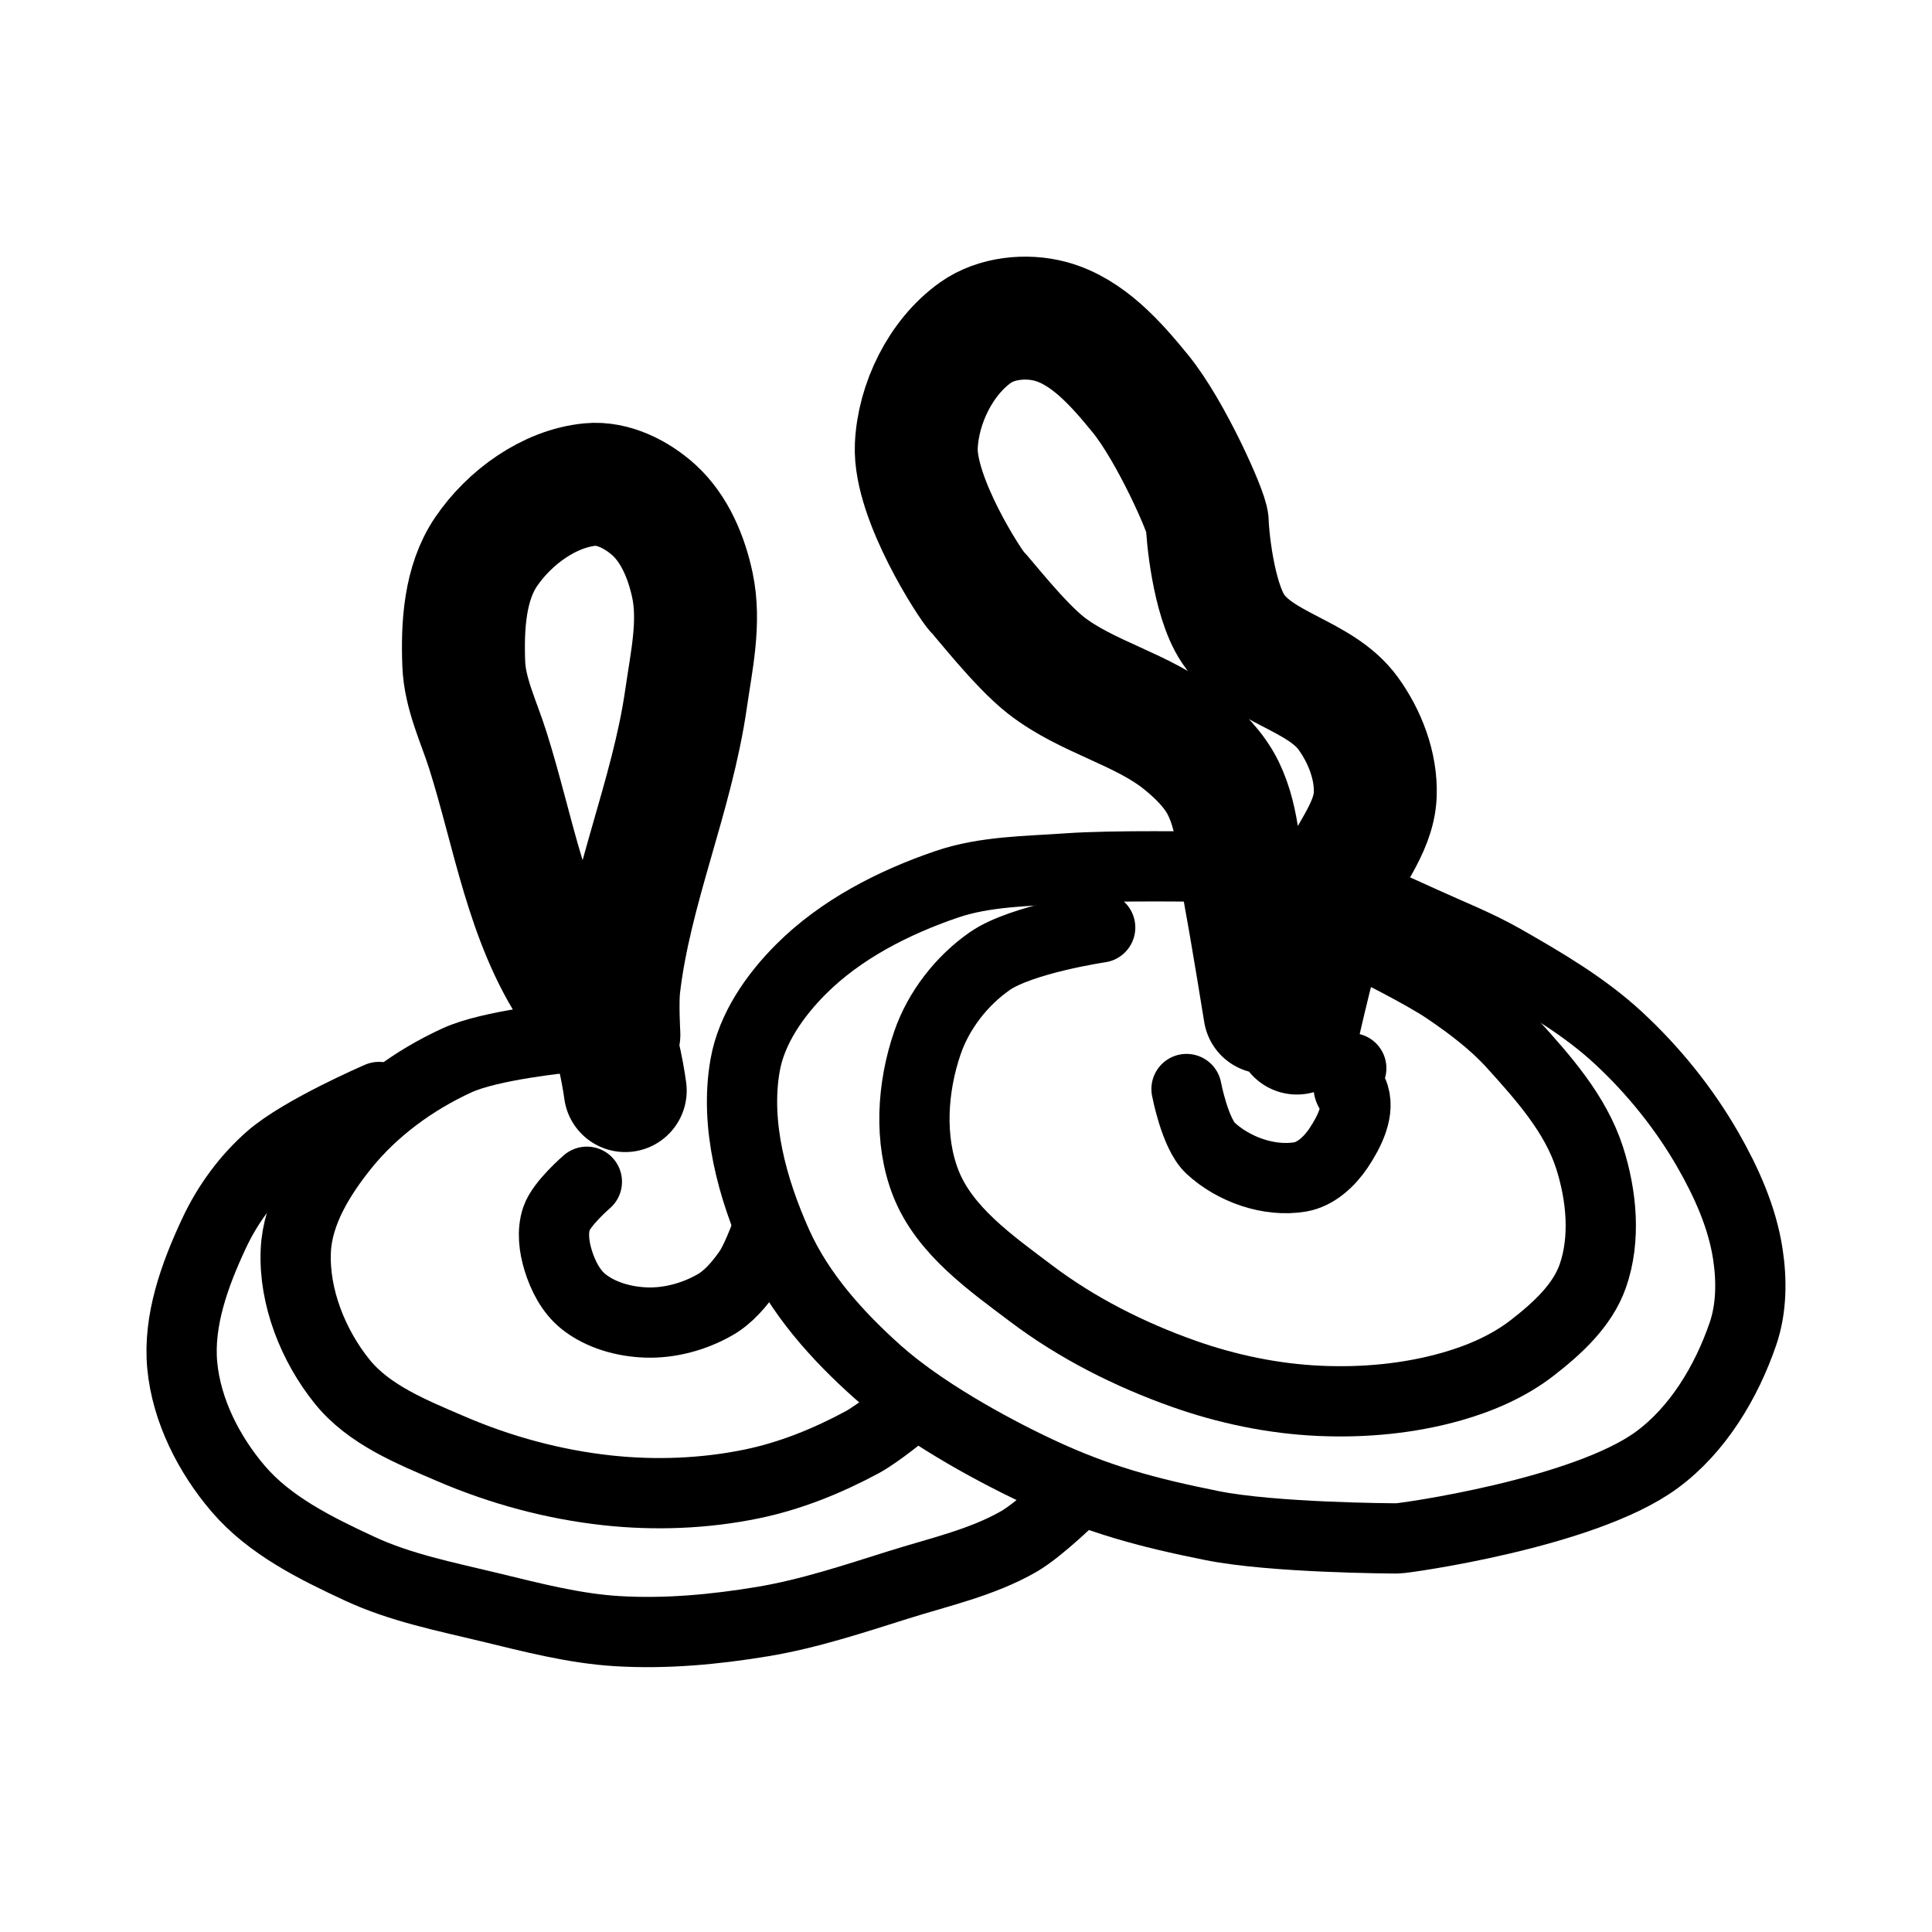 <?xml version="1.0" encoding="UTF-8" standalone="no"?>
<svg
   xmlns:dc="http://purl.org/dc/elements/1.1/"
   xmlns:cc="http://creativecommons.org/ns#"
   xmlns:rdf="http://www.w3.org/1999/02/22-rdf-syntax-ns#"
   xmlns:svg="http://www.w3.org/2000/svg"
   xmlns="http://www.w3.org/2000/svg"
   id="svg2"
   version="1.1"
   width="55"
   height="55"
   viewBox="0 0 55 55">
  <defs
     id="defs6" />
  <path
     style="fill:none;fill-rule:evenodd;stroke:#000000;stroke-width:3.5;stroke-linecap:round;stroke-linejoin:miter;stroke-miterlimit:4;stroke-dasharray:none;stroke-opacity:1"
     d="m 17.799,31.047 c 0,0 -0.183,-1.414 -0.546,-2.003 -0.214,-0.348 -0.683,-0.48 -0.91,-0.819 -1.355,-2.021 -1.722,-4.555 -2.458,-6.874 -0.257,-0.811 -0.652,-1.608 -0.683,-2.458 -0.04,-1.083 0.028,-2.291 0.637,-3.187 0.66,-0.971 1.79,-1.799 2.959,-1.912 0.651,-0.063 1.338,0.288 1.821,0.728 0.592,0.54 0.927,1.356 1.093,2.14 0.223,1.056 -0.029,2.164 -0.182,3.232 -0.399,2.776 -1.591,5.408 -1.912,8.194 -0.052,0.452 0,1.366 0,1.366"
     id="path3340" />
  <path
     style="fill:none;fill-rule:evenodd;stroke:#000000;stroke-width:3.5;stroke-linecap:round;stroke-linejoin:miter;stroke-miterlimit:4;stroke-dasharray:none;stroke-opacity:1"
     d="m 36.009,28.816 c 0,0 -0.347,-2.158 -0.546,-3.232 -0.195,-1.05 -0.167,-2.182 -0.637,-3.141 -0.256,-0.522 -0.688,-0.953 -1.138,-1.32 -1.158,-0.945 -2.738,-1.264 -3.915,-2.185 -0.752,-0.589 -1.775,-1.912 -1.958,-2.094 -0.182,-0.182 -1.793,-2.648 -1.73,-4.143 0.052,-1.214 0.695,-2.527 1.684,-3.232 0.587,-0.418 1.444,-0.507 2.14,-0.319 1.052,0.285 1.859,1.205 2.549,2.049 0.877,1.071 1.912,3.414 1.912,3.687 0,0.273 0.158,2.147 0.728,3.005 0.751,1.13 2.48,1.316 3.278,2.413 0.48,0.66 0.807,1.507 0.774,2.322 -0.041,1.005 -0.858,1.825 -1.184,2.777 -0.446,1.306 -1.047,4.006 -1.047,4.006"
     id="path4142" />
  <path
     style="fill:none;fill-rule:evenodd;stroke:#000000;stroke-width:2;stroke-linecap:round;stroke-linejoin:miter;stroke-miterlimit:4;stroke-dasharray:none;stroke-opacity:1"
     d="m 34.324,24.674 c 0,0 -2.613,-0.047 -3.915,0.046 -1.16,0.083 -2.359,0.079 -3.46,0.455 -1.512,0.516 -3.012,1.283 -4.143,2.413 -0.746,0.745 -1.409,1.694 -1.593,2.731 -0.302,1.7 0.204,3.524 0.91,5.099 0.633,1.41 1.714,2.614 2.868,3.642 1.211,1.078 3.085,2.133 4.552,2.823 1.711,0.804 3.108,1.176 4.962,1.548 1.73,0.347 5.099,0.364 5.281,0.364 0.182,0 5.303,-0.712 7.375,-2.231 1.171,-0.858 1.988,-2.223 2.458,-3.596 0.246,-0.719 0.253,-1.525 0.137,-2.276 C 49.595,34.646 49.145,33.648 48.619,32.731 47.942,31.552 47.068,30.469 46.07,29.545 45.1,28.647 43.94,27.969 42.792,27.314 42.049,26.89 41.248,26.578 40.47,26.222 39.896,25.958 38.74,25.448 38.74,25.448"
     id="path4144" />
  <path
     style="fill:none;fill-rule:evenodd;stroke:#000000;stroke-width:2;stroke-linecap:round;stroke-linejoin:miter;stroke-miterlimit:4;stroke-dasharray:none;stroke-opacity:1"
     d="m 31.32,26.404 c 0,0 -2.242,0.332 -3.141,0.956 -0.8,0.555 -1.458,1.401 -1.775,2.322 -0.435,1.262 -0.536,2.764 -0.046,4.006 0.532,1.348 1.848,2.269 3.005,3.141 1.301,0.981 2.789,1.731 4.325,2.276 1.24,0.44 2.555,0.715 3.87,0.774 1.266,0.057 2.56,-0.062 3.779,-0.41 0.809,-0.231 1.611,-0.578 2.276,-1.093 0.707,-0.547 1.434,-1.205 1.73,-2.049 0.372,-1.06 0.252,-2.299 -0.091,-3.369 -0.398,-1.238 -1.312,-2.269 -2.185,-3.232 -0.543,-0.599 -1.198,-1.093 -1.866,-1.548 -0.702,-0.478 -2.231,-1.229 -2.231,-1.229"
     id="path4146" />
  <path
     style="fill:none;fill-rule:evenodd;stroke:#000000;stroke-width:2;stroke-linecap:round;stroke-linejoin:miter;stroke-miterlimit:4;stroke-dasharray:none;stroke-opacity:1"
     d="m 16.069,29.545 c 0,0 -2.105,0.206 -3.05,0.637 -1.231,0.562 -2.385,1.403 -3.232,2.458 -0.68,0.847 -1.316,1.874 -1.366,2.959 -0.061,1.318 0.492,2.706 1.32,3.733 0.761,0.944 1.982,1.433 3.096,1.912 1.413,0.608 2.932,1.019 4.461,1.184 1.359,0.147 2.758,0.093 4.097,-0.182 1.096,-0.225 2.156,-0.654 3.141,-1.184 0.478,-0.257 1.32,-0.956 1.32,-0.956"
     id="path4148" />
  <path
     style="fill:none;fill-rule:evenodd;stroke:#000000;stroke-width:2;stroke-linecap:round;stroke-linejoin:miter;stroke-miterlimit:4;stroke-dasharray:none;stroke-opacity:1"
     d="m 10.788,31.229 c 0,0 -2.207,0.95 -3.096,1.73 -0.668,0.586 -1.216,1.334 -1.593,2.14 -0.55,1.173 -1.033,2.489 -0.91,3.779 0.122,1.278 0.759,2.53 1.593,3.505 0.897,1.049 2.208,1.694 3.46,2.276 1.163,0.54 2.441,0.792 3.687,1.093 1.201,0.29 2.409,0.609 3.642,0.683 1.381,0.083 2.778,-0.046 4.143,-0.273 1.318,-0.22 2.595,-0.646 3.87,-1.047 1.154,-0.363 2.365,-0.628 3.414,-1.229 0.617,-0.353 1.639,-1.366 1.639,-1.366"
     id="path4150" />
  <path
     style="fill:none;fill-rule:evenodd;stroke:#000000;stroke-width:2;stroke-linecap:round;stroke-linejoin:miter;stroke-miterlimit:4;stroke-dasharray:none;stroke-opacity:1"
     d="m 33.778,31.002 c 0,0 0.239,1.272 0.683,1.684 0.654,0.607 1.669,0.967 2.549,0.819 0.449,-0.075 0.839,-0.441 1.093,-0.819 0.305,-0.456 0.637,-1.094 0.41,-1.593 -0.014,-0.031 -0.074,-0.016 -0.091,-0.046 -0.105,-0.185 0.046,-0.637 0.046,-0.637"
     id="path4152" />
  <path
     style="fill:none;fill-rule:evenodd;stroke:#000000;stroke-width:2;stroke-linecap:round;stroke-linejoin:miter;stroke-miterlimit:4;stroke-dasharray:none;stroke-opacity:1"
     d="m 16.707,33.642 c 0,0 -0.72,0.618 -0.865,1.047 -0.126,0.374 -0.069,0.806 0.046,1.184 0.135,0.443 0.365,0.896 0.728,1.184 0.489,0.388 1.152,0.57 1.775,0.592 0.673,0.024 1.372,-0.167 1.958,-0.501 0.392,-0.223 0.696,-0.588 0.956,-0.956 0.204,-0.288 0.455,-0.956 0.455,-0.956"
     id="path4154" />
</svg>
